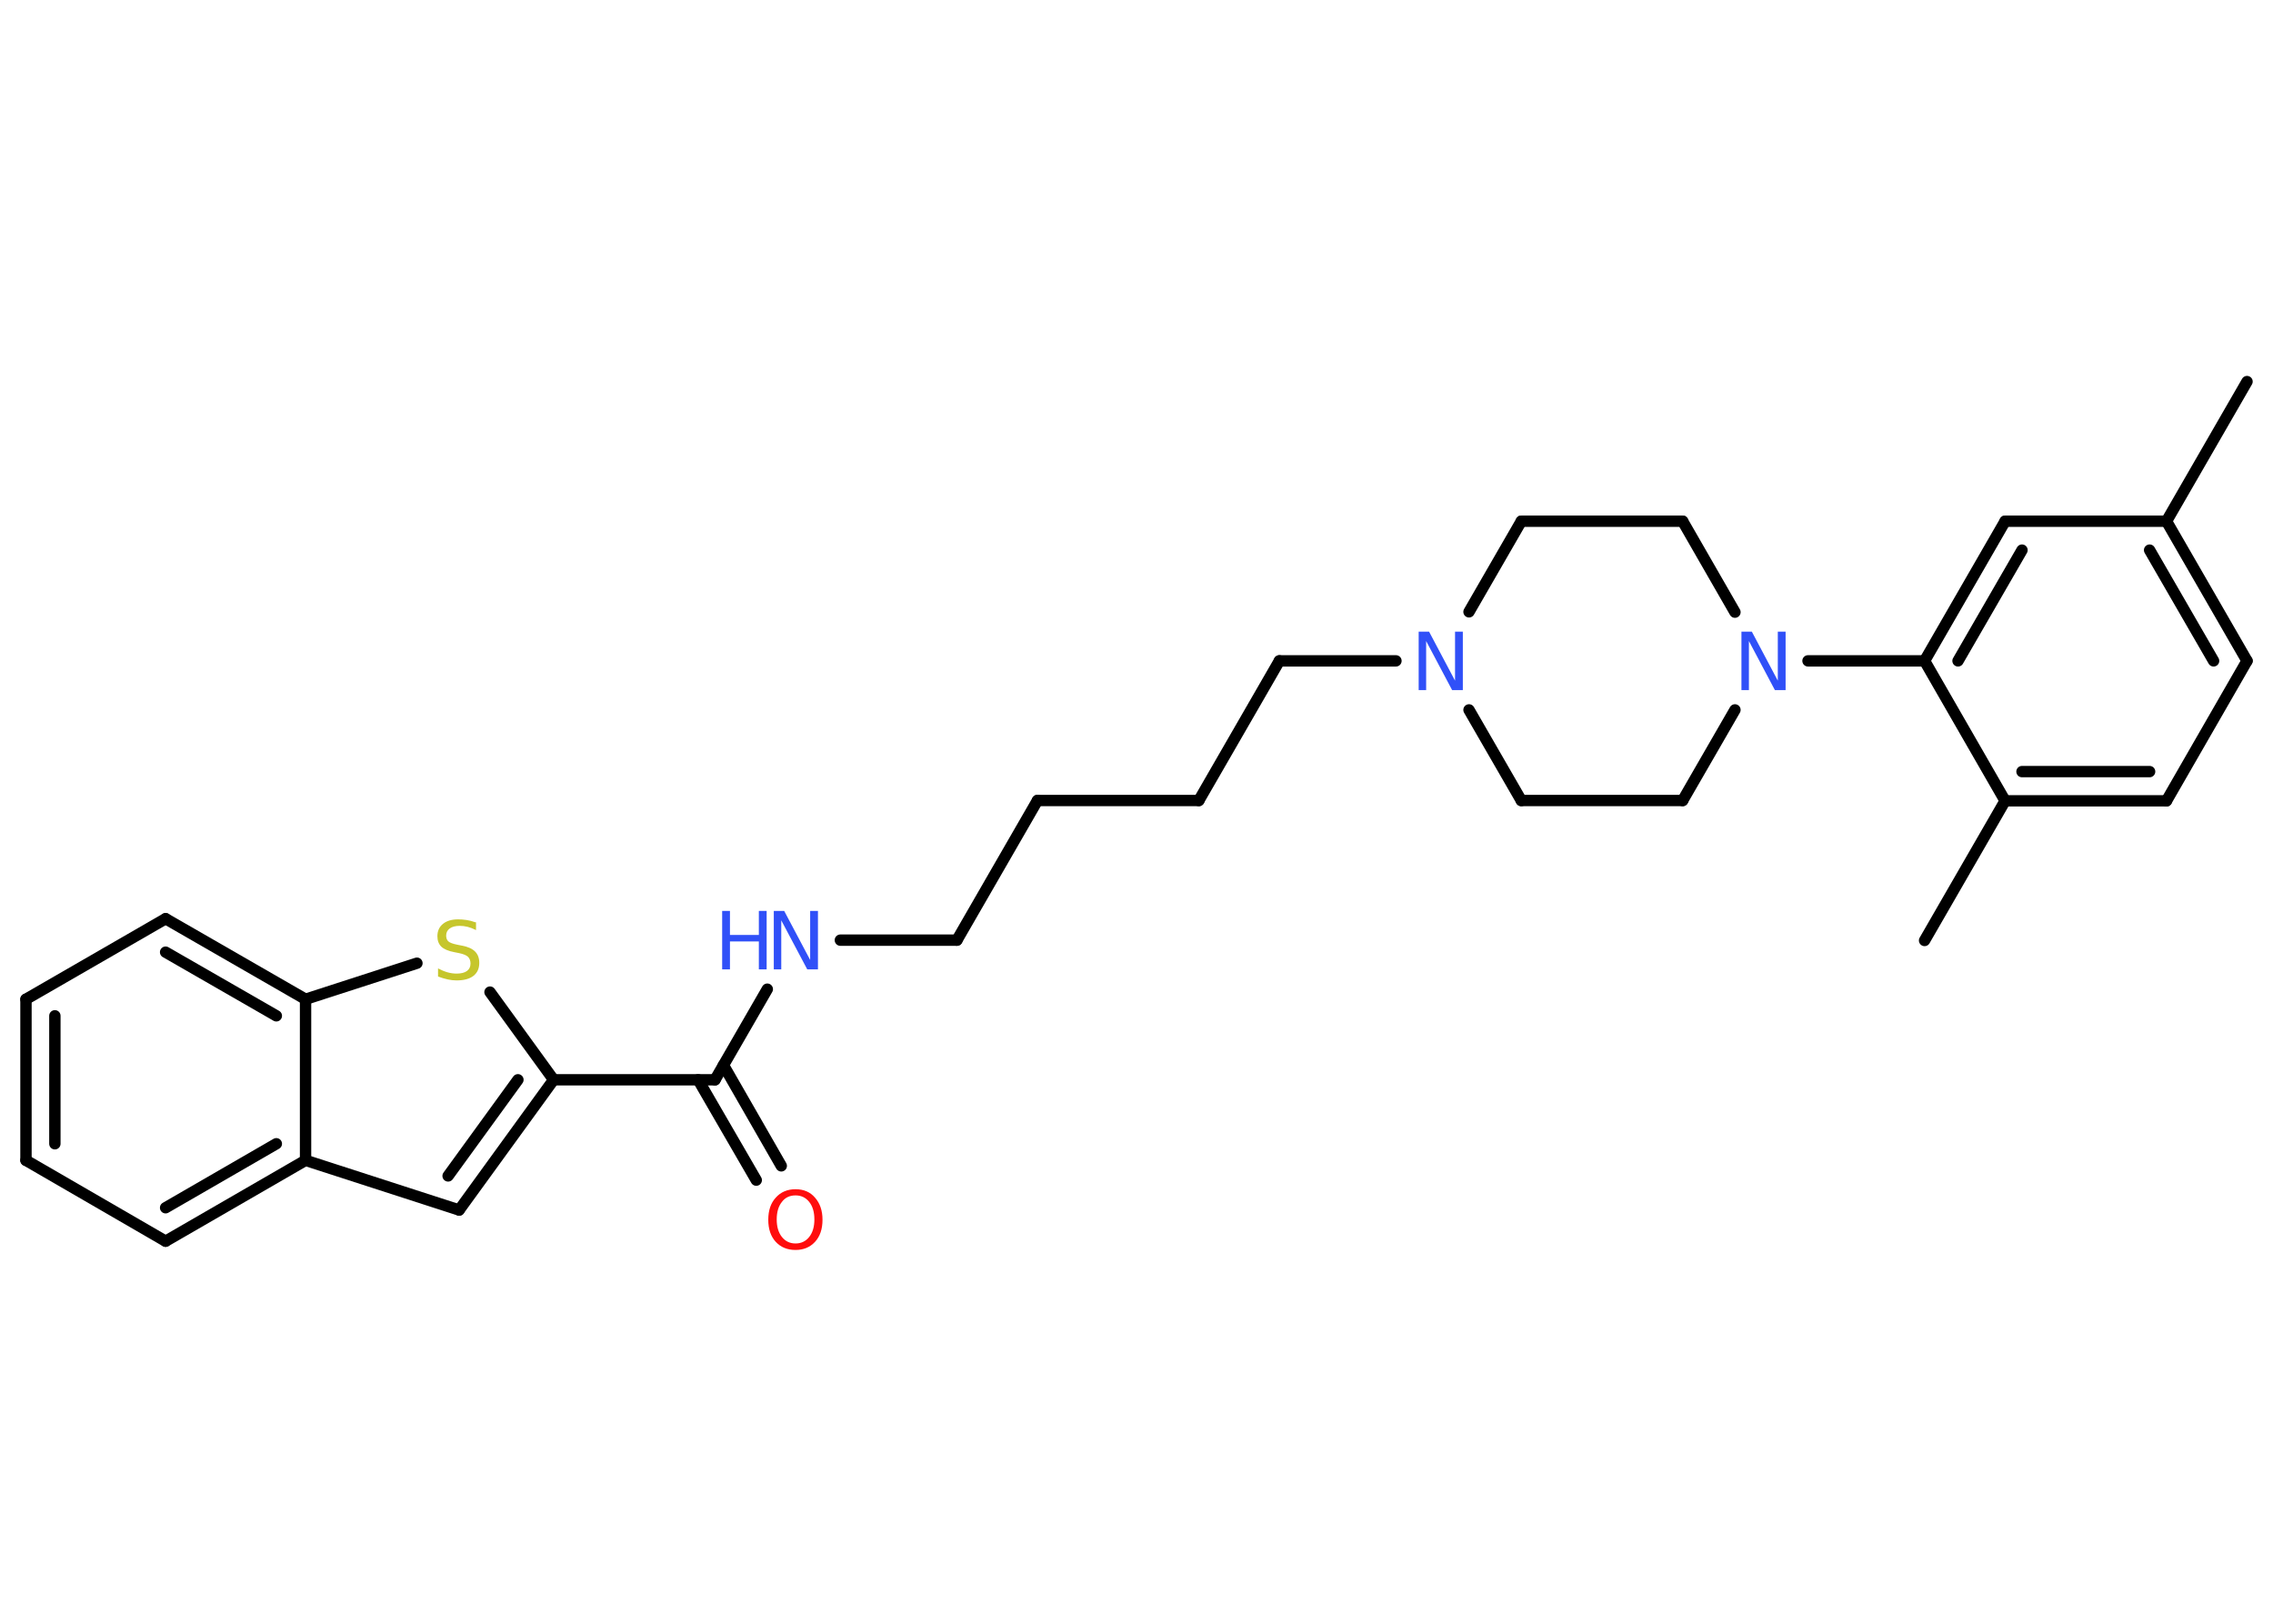 <?xml version='1.0' encoding='UTF-8'?>
<!DOCTYPE svg PUBLIC "-//W3C//DTD SVG 1.1//EN" "http://www.w3.org/Graphics/SVG/1.1/DTD/svg11.dtd">
<svg version='1.2' xmlns='http://www.w3.org/2000/svg' xmlns:xlink='http://www.w3.org/1999/xlink' width='70.0mm' height='50.0mm' viewBox='0 0 70.0 50.0'>
  <desc>Generated by the Chemistry Development Kit (http://github.com/cdk)</desc>
  <g stroke-linecap='round' stroke-linejoin='round' stroke='#000000' stroke-width='.35' fill='#3050F8'>
    <rect x='.0' y='.0' width='70.0' height='50.0' fill='#FFFFFF' stroke='none'/>
    <g id='mol1' class='mol'>
      <line id='mol1bnd1' class='bond' x1='69.2' y1='11.75' x2='66.72' y2='16.05'/>
      <g id='mol1bnd2' class='bond'>
        <line x1='69.2' y1='20.35' x2='66.72' y2='16.05'/>
        <line x1='68.17' y1='20.35' x2='66.2' y2='16.94'/>
      </g>
      <line id='mol1bnd3' class='bond' x1='69.2' y1='20.35' x2='66.72' y2='24.66'/>
      <g id='mol1bnd4' class='bond'>
        <line x1='61.75' y1='24.66' x2='66.72' y2='24.66'/>
        <line x1='62.27' y1='23.76' x2='66.2' y2='23.76'/>
      </g>
      <line id='mol1bnd5' class='bond' x1='61.75' y1='24.66' x2='59.27' y2='28.96'/>
      <line id='mol1bnd6' class='bond' x1='61.75' y1='24.66' x2='59.27' y2='20.35'/>
      <line id='mol1bnd7' class='bond' x1='59.27' y1='20.35' x2='55.68' y2='20.35'/>
      <line id='mol1bnd8' class='bond' x1='53.43' y1='18.85' x2='51.82' y2='16.05'/>
      <line id='mol1bnd9' class='bond' x1='51.82' y1='16.05' x2='46.85' y2='16.05'/>
      <line id='mol1bnd10' class='bond' x1='46.85' y1='16.05' x2='45.24' y2='18.84'/>
      <line id='mol1bnd11' class='bond' x1='42.99' y1='20.35' x2='39.4' y2='20.35'/>
      <line id='mol1bnd12' class='bond' x1='39.4' y1='20.35' x2='36.92' y2='24.65'/>
      <line id='mol1bnd13' class='bond' x1='36.92' y1='24.65' x2='31.95' y2='24.65'/>
      <line id='mol1bnd14' class='bond' x1='31.95' y1='24.65' x2='29.47' y2='28.95'/>
      <line id='mol1bnd15' class='bond' x1='29.47' y1='28.95' x2='25.88' y2='28.95'/>
      <line id='mol1bnd16' class='bond' x1='23.63' y1='30.46' x2='22.02' y2='33.25'/>
      <g id='mol1bnd17' class='bond'>
        <line x1='22.28' y1='32.8' x2='24.06' y2='35.9'/>
        <line x1='21.5' y1='33.25' x2='23.29' y2='36.34'/>
      </g>
      <line id='mol1bnd18' class='bond' x1='22.02' y1='33.25' x2='17.05' y2='33.25'/>
      <g id='mol1bnd19' class='bond'>
        <line x1='14.14' y1='37.26' x2='17.05' y2='33.25'/>
        <line x1='13.8' y1='36.21' x2='15.95' y2='33.25'/>
      </g>
      <line id='mol1bnd20' class='bond' x1='14.14' y1='37.26' x2='9.41' y2='35.73'/>
      <g id='mol1bnd21' class='bond'>
        <line x1='5.1' y1='38.22' x2='9.41' y2='35.73'/>
        <line x1='5.1' y1='37.19' x2='8.51' y2='35.22'/>
      </g>
      <line id='mol1bnd22' class='bond' x1='5.1' y1='38.22' x2='.8' y2='35.73'/>
      <g id='mol1bnd23' class='bond'>
        <line x1='.8' y1='30.77' x2='.8' y2='35.73'/>
        <line x1='1.69' y1='31.28' x2='1.69' y2='35.22'/>
      </g>
      <line id='mol1bnd24' class='bond' x1='.8' y1='30.77' x2='5.1' y2='28.29'/>
      <g id='mol1bnd25' class='bond'>
        <line x1='9.41' y1='30.77' x2='5.1' y2='28.29'/>
        <line x1='8.51' y1='31.28' x2='5.1' y2='29.32'/>
      </g>
      <line id='mol1bnd26' class='bond' x1='9.41' y1='35.73' x2='9.41' y2='30.77'/>
      <line id='mol1bnd27' class='bond' x1='9.41' y1='30.77' x2='12.84' y2='29.66'/>
      <line id='mol1bnd28' class='bond' x1='17.05' y1='33.25' x2='15.09' y2='30.55'/>
      <line id='mol1bnd29' class='bond' x1='45.24' y1='21.86' x2='46.85' y2='24.65'/>
      <line id='mol1bnd30' class='bond' x1='46.85' y1='24.65' x2='51.82' y2='24.65'/>
      <line id='mol1bnd31' class='bond' x1='53.43' y1='21.86' x2='51.82' y2='24.65'/>
      <g id='mol1bnd32' class='bond'>
        <line x1='61.75' y1='16.05' x2='59.27' y2='20.35'/>
        <line x1='62.27' y1='16.94' x2='60.3' y2='20.35'/>
      </g>
      <line id='mol1bnd33' class='bond' x1='66.72' y1='16.05' x2='61.75' y2='16.05'/>
      <path id='mol1atm8' class='atom' d='M53.62 19.45h.33l.8 1.51v-1.51h.24v1.8h-.33l-.8 -1.51v1.51h-.23v-1.8z' stroke='none'/>
      <path id='mol1atm11' class='atom' d='M43.68 19.45h.33l.8 1.51v-1.51h.24v1.8h-.33l-.8 -1.51v1.51h-.23v-1.8z' stroke='none'/>
      <g id='mol1atm16' class='atom'>
        <path d='M23.82 28.05h.33l.8 1.51v-1.51h.24v1.8h-.33l-.8 -1.51v1.51h-.23v-1.8z' stroke='none'/>
        <path d='M22.24 28.05h.24v.74h.89v-.74h.24v1.8h-.24v-.86h-.89v.86h-.24v-1.8z' stroke='none'/>
      </g>
      <path id='mol1atm18' class='atom' d='M24.5 36.81q-.27 .0 -.42 .2q-.16 .2 -.16 .54q.0 .34 .16 .54q.16 .2 .42 .2q.26 .0 .42 -.2q.16 -.2 .16 -.54q.0 -.34 -.16 -.54q-.16 -.2 -.42 -.2zM24.5 36.62q.38 .0 .6 .26q.23 .26 .23 .68q.0 .43 -.23 .68q-.23 .25 -.6 .25q-.38 .0 -.61 -.25q-.23 -.25 -.23 -.68q.0 -.43 .23 -.68q.23 -.26 .61 -.26z' stroke='none' fill='#FF0D0D'/>
      <path id='mol1atm27' class='atom' d='M14.66 28.4v.24q-.14 -.07 -.26 -.1q-.12 -.03 -.24 -.03q-.2 .0 -.31 .08q-.11 .08 -.11 .22q.0 .12 .07 .18q.07 .06 .27 .1l.15 .03q.27 .05 .4 .18q.13 .13 .13 .35q.0 .26 -.18 .4q-.18 .14 -.52 .14q-.13 .0 -.27 -.03q-.14 -.03 -.3 -.09v-.25q.15 .08 .29 .12q.14 .04 .28 .04q.21 .0 .32 -.08q.11 -.08 .11 -.23q.0 -.13 -.08 -.21q-.08 -.07 -.27 -.11l-.15 -.03q-.27 -.05 -.4 -.17q-.12 -.12 -.12 -.32q.0 -.24 .17 -.38q.17 -.14 .47 -.14q.12 .0 .26 .02q.13 .02 .27 .07z' stroke='none' fill='#C6C62C'/>
    </g>
  </g>
</svg>
